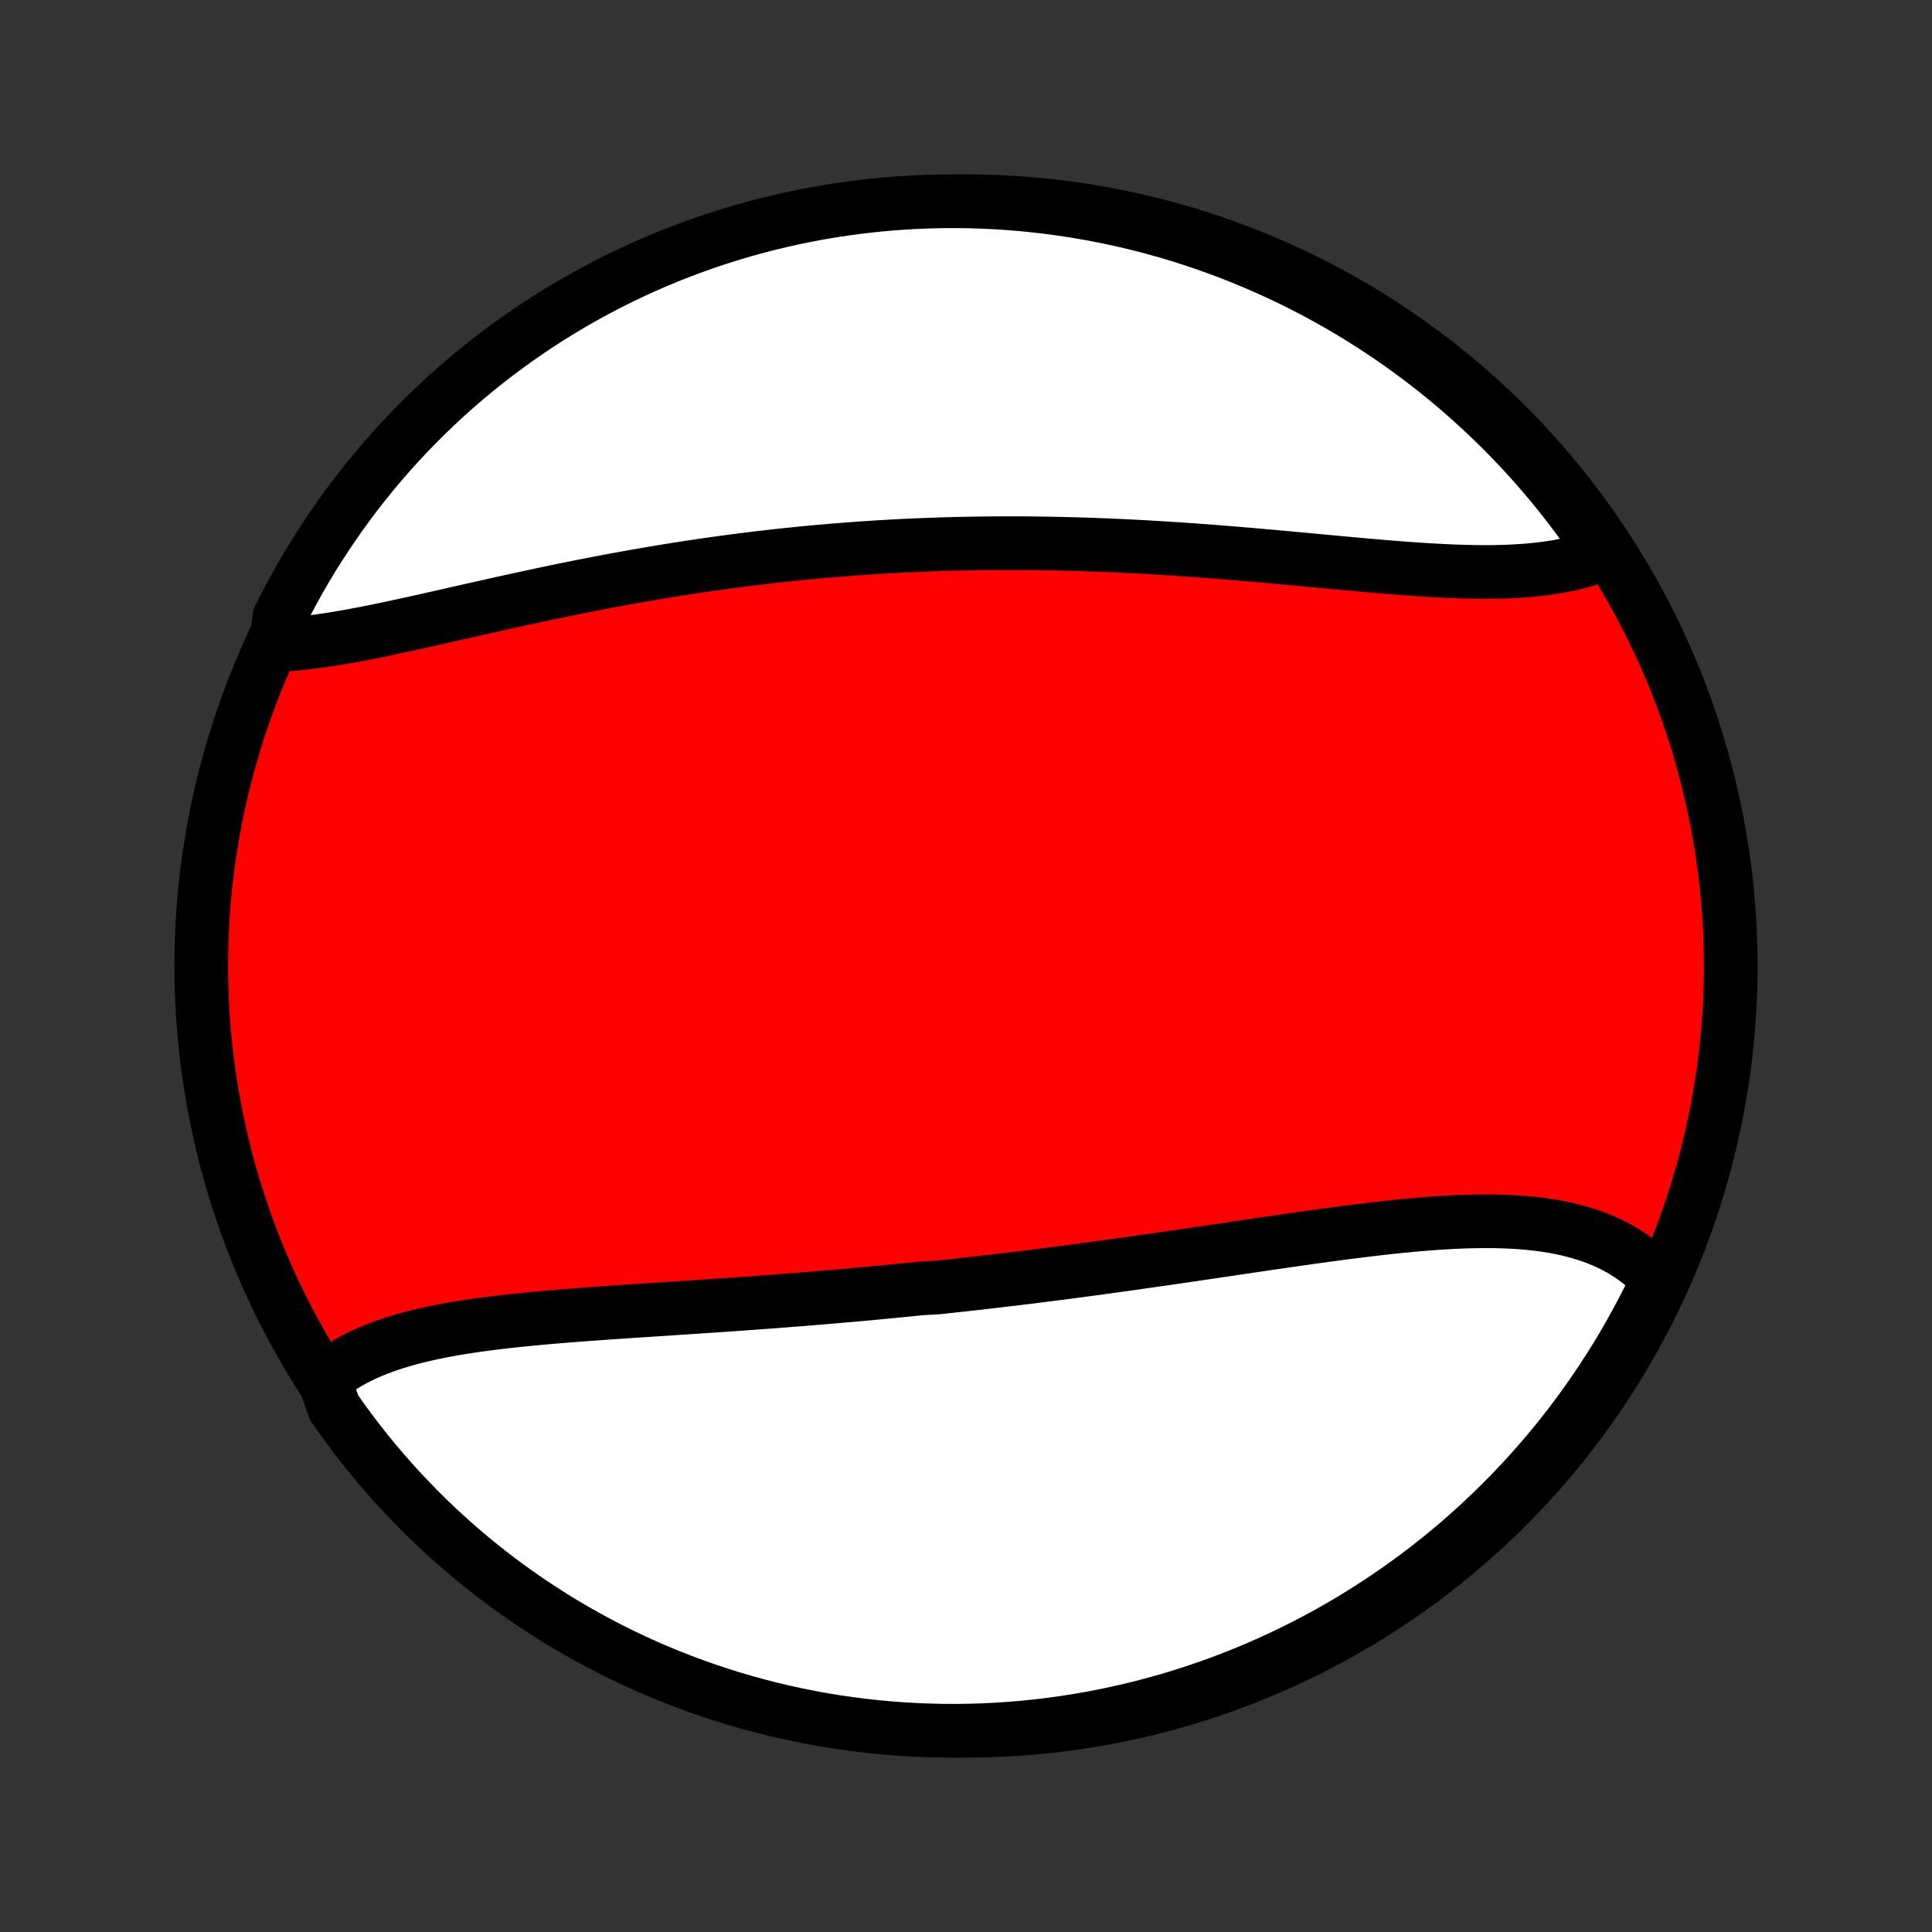 <?xml version="1.0" encoding="utf-8" standalone="no"?>
<!DOCTYPE svg PUBLIC "-//W3C//DTD SVG 1.1//EN"
  "http://www.w3.org/Graphics/SVG/1.1/DTD/svg11.dtd">
<!-- Created with matplotlib (http://matplotlib.org/) -->
<svg height="72pt" version="1.1" viewBox="0 0 72 72" width="72pt" xmlns="http://www.w3.org/2000/svg" xmlns:xlink="http://www.w3.org/1999/xlink">
 <rect x="0" y="0" width="72" height="72" fill="#333333" stroke="none"/>
 <defs>
  <style type="text/css">
*{stroke-linecap:butt;stroke-linejoin:round;}
  </style>
 </defs>
 <g id="figure_1">
  <g id="patch_1">
   <path d="
M0 72
L72 72
L72 0
L0 0
z
" style="fill:none;"/>
  </g>
  <g id="axes_1">
   <g id="PatchCollection_1">
    <defs>
     <path d="
M36 -7.5
C43.558 -7.5 50.808 -10.503 56.153 -15.848
C61.497 -21.192 64.5 -28.442 64.5 -36
C64.5 -43.558 61.497 -50.808 56.153 -56.153
C50.808 -61.497 43.558 -64.5 36 -64.5
C28.442 -64.5 21.192 -61.497 15.848 -56.153
C10.503 -50.808 7.5 -43.558 7.5 -36
C7.5 -28.442 10.503 -21.192 15.848 -15.848
C21.192 -10.503 28.442 -7.5 36 -7.5
z
" id="C0_0_a811fe30f3"/>
     <path d="
M12.082 -20.583
L12.253 -20.724
L12.43 -20.859
L12.613 -20.988
L12.802 -21.11
L12.997 -21.226
L13.197 -21.337
L13.403 -21.442
L13.614 -21.542
L13.829 -21.637
L14.05 -21.727
L14.275 -21.812
L14.504 -21.892
L14.737 -21.968
L14.974 -22.04
L15.214 -22.108
L15.458 -22.173
L15.706 -22.233
L15.956 -22.291
L16.209 -22.345
L16.465 -22.396
L16.723 -22.445
L16.984 -22.491
L17.247 -22.534
L17.513 -22.575
L17.78 -22.614
L18.049 -22.651
L18.32 -22.686
L18.592 -22.719
L18.866 -22.751
L19.14 -22.781
L19.417 -22.81
L19.694 -22.838
L19.972 -22.864
L20.251 -22.89
L20.531 -22.914
L20.812 -22.938
L21.093 -22.961
L21.375 -22.983
L21.658 -23.005
L21.941 -23.026
L22.224 -23.046
L22.507 -23.066
L22.791 -23.086
L23.075 -23.105
L23.359 -23.125
L23.643 -23.144
L23.927 -23.162
L24.211 -23.181
L24.495 -23.2
L24.779 -23.218
L25.063 -23.237
L25.347 -23.256
L25.631 -23.274
L25.915 -23.293
L26.198 -23.312
L26.481 -23.331
L26.764 -23.351
L27.047 -23.37
L27.33 -23.39
L27.612 -23.409
L27.895 -23.43
L28.177 -23.45
L28.458 -23.471
L28.74 -23.491
L29.021 -23.513
L29.302 -23.534
L29.583 -23.556
L29.864 -23.578
L30.144 -23.601
L30.425 -23.624
L30.705 -23.647
L30.985 -23.671
L31.264 -23.695
L31.544 -23.719
L31.823 -23.744
L32.103 -23.769
L32.382 -23.795
L32.661 -23.821
L32.94 -23.847
L33.219 -23.874
L33.498 -23.901
L33.777 -23.929
L34.056 -23.957
L34.335 -23.986
L34.893 -24.015
L35.172 -24.044
L35.452 -24.075
L35.731 -24.105
L36.011 -24.136
L36.29 -24.167
L36.57 -24.199
L36.85 -24.231
L37.13 -24.264
L37.411 -24.297
L37.691 -24.33
L37.972 -24.364
L38.254 -24.398
L38.535 -24.433
L38.817 -24.469
L39.099 -24.505
L39.382 -24.541
L39.664 -24.577
L39.948 -24.614
L40.231 -24.652
L40.515 -24.69
L40.8 -24.728
L41.085 -24.767
L41.37 -24.806
L41.656 -24.846
L41.942 -24.886
L42.228 -24.926
L42.516 -24.967
L42.803 -25.008
L43.091 -25.049
L43.38 -25.09
L43.668 -25.132
L43.958 -25.174
L44.248 -25.217
L44.538 -25.259
L44.828 -25.302
L45.12 -25.345
L45.411 -25.388
L45.703 -25.431
L45.995 -25.475
L46.288 -25.518
L46.581 -25.561
L46.874 -25.605
L47.167 -25.648
L47.461 -25.691
L47.755 -25.733
L48.049 -25.776
L48.343 -25.818
L48.638 -25.86
L48.932 -25.901
L49.226 -25.942
L49.521 -25.982
L49.815 -26.021
L50.109 -26.06
L50.403 -26.098
L50.696 -26.134
L50.989 -26.17
L51.282 -26.205
L51.574 -26.238
L51.865 -26.27
L52.156 -26.3
L52.446 -26.328
L52.735 -26.355
L53.023 -26.38
L53.31 -26.402
L53.596 -26.423
L53.88 -26.44
L54.163 -26.456
L54.445 -26.468
L54.725 -26.478
L55.003 -26.484
L55.279 -26.487
L55.553 -26.487
L55.825 -26.483
L56.095 -26.474
L56.362 -26.462
L56.627 -26.446
L56.889 -26.425
L57.148 -26.399
L57.405 -26.369
L57.658 -26.333
L57.907 -26.292
L58.154 -26.245
L58.396 -26.193
L58.635 -26.135
L58.87 -26.071
L59.1 -26.001
L59.327 -25.924
L59.549 -25.841
L59.766 -25.751
L59.979 -25.654
L60.186 -25.551
L60.389 -25.44
L60.586 -25.323
L60.778 -25.198
L60.964 -25.066
L61.145 -24.926
L61.32 -24.779
L61.488 -24.625
L61.651 -24.463
L61.807 -24.294
L61.676 -24.117
L61.456 -23.63
L61.228 -23.184
L60.993 -22.742
L60.75 -22.303
L60.5 -21.869
L60.242 -21.439
L59.977 -21.014
L59.704 -20.593
L59.425 -20.177
L59.138 -19.766
L58.844 -19.36
L58.543 -18.958
L58.235 -18.562
L57.92 -18.172
L57.599 -17.786
L57.271 -17.406
L56.937 -17.032
L56.596 -16.664
L56.25 -16.301
L55.897 -15.945
L55.537 -15.595
L55.172 -15.251
L54.801 -14.913
L54.425 -14.581
L54.042 -14.256
L53.654 -13.938
L53.261 -13.627
L52.863 -13.322
L52.459 -13.024
L52.051 -12.733
L51.637 -12.45
L51.219 -12.173
L50.796 -11.904
L50.369 -11.642
L49.937 -11.387
L49.501 -11.14
L49.061 -10.901
L48.617 -10.669
L48.169 -10.445
L47.718 -10.229
L47.262 -10.02
L46.804 -9.82
L46.342 -9.627
L45.877 -9.443
L45.409 -9.266
L44.938 -9.098
L44.464 -8.938
L43.988 -8.786
L43.509 -8.642
L43.028 -8.507
L42.545 -8.38
L42.06 -8.262
L41.573 -8.152
L41.084 -8.05
L40.594 -7.957
L40.103 -7.873
L39.61 -7.797
L39.116 -7.73
L38.621 -7.671
L38.125 -7.621
L37.629 -7.579
L37.132 -7.547
L36.635 -7.522
L36.138 -7.507
L35.64 -7.5
L35.143 -7.502
L34.646 -7.513
L34.149 -7.532
L33.653 -7.56
L33.158 -7.597
L32.663 -7.642
L32.17 -7.696
L31.677 -7.759
L31.186 -7.83
L30.697 -7.909
L30.209 -7.998
L29.723 -8.095
L29.239 -8.2
L28.757 -8.314
L28.277 -8.436
L27.799 -8.566
L27.324 -8.705
L26.852 -8.853
L26.382 -9.008
L25.915 -9.172
L25.451 -9.344
L24.991 -9.524
L24.534 -9.712
L24.08 -9.908
L23.63 -10.112
L23.184 -10.324
L22.742 -10.544
L22.303 -10.772
L21.869 -11.007
L21.439 -11.25
L21.014 -11.5
L20.593 -11.758
L20.177 -12.023
L19.766 -12.296
L19.36 -12.575
L18.958 -12.862
L18.562 -13.156
L18.172 -13.457
L17.786 -13.765
L17.406 -14.08
L17.032 -14.401
L16.664 -14.729
L16.301 -15.063
L15.945 -15.403
L15.595 -15.75
L15.251 -16.104
L14.913 -16.463
L14.581 -16.828
L14.256 -17.199
L13.938 -17.575
L13.627 -17.958
L13.322 -18.346
L13.024 -18.739
L12.733 -19.137
L12.45 -19.541
z
" id="C0_1_16ae6d9adc"/>
     <path d="
M10.269 -47.962
L10.509 -47.972
L10.754 -47.987
L11.001 -48.007
L11.251 -48.031
L11.505 -48.059
L11.761 -48.091
L12.02 -48.127
L12.282 -48.166
L12.546 -48.208
L12.812 -48.253
L13.081 -48.3
L13.351 -48.351
L13.624 -48.403
L13.899 -48.457
L14.175 -48.514
L14.453 -48.572
L14.732 -48.631
L15.013 -48.691
L15.296 -48.753
L15.579 -48.816
L15.864 -48.879
L16.149 -48.944
L16.436 -49.008
L16.724 -49.073
L17.012 -49.139
L17.301 -49.204
L17.591 -49.27
L17.882 -49.335
L18.173 -49.401
L18.464 -49.466
L18.756 -49.531
L19.048 -49.596
L19.341 -49.66
L19.634 -49.723
L19.927 -49.786
L20.22 -49.849
L20.514 -49.911
L20.807 -49.972
L21.101 -50.032
L21.394 -50.091
L21.688 -50.15
L21.982 -50.208
L22.275 -50.265
L22.569 -50.321
L22.862 -50.376
L23.155 -50.43
L23.448 -50.483
L23.741 -50.535
L24.034 -50.586
L24.327 -50.636
L24.62 -50.685
L24.912 -50.733
L25.204 -50.78
L25.497 -50.825
L25.788 -50.87
L26.08 -50.914
L26.372 -50.956
L26.663 -50.997
L26.955 -51.038
L27.246 -51.077
L27.537 -51.115
L27.828 -51.152
L28.119 -51.188
L28.41 -51.222
L28.7 -51.256
L28.991 -51.289
L29.281 -51.32
L29.572 -51.35
L29.862 -51.38
L30.152 -51.408
L30.443 -51.435
L30.733 -51.461
L31.024 -51.486
L31.314 -51.509
L31.605 -51.532
L31.895 -51.553
L32.186 -51.574
L32.477 -51.593
L32.768 -51.612
L33.059 -51.629
L33.351 -51.645
L33.643 -51.66
L33.934 -51.674
L34.227 -51.687
L34.519 -51.699
L34.812 -51.709
L35.105 -51.719
L35.398 -51.727
L35.692 -51.735
L35.986 -51.741
L36.28 -51.747
L36.575 -51.751
L36.87 -51.754
L37.166 -51.756
L37.462 -51.758
L37.758 -51.758
L38.056 -51.757
L38.353 -51.755
L38.651 -51.751
L38.95 -51.747
L39.249 -51.742
L39.548 -51.736
L39.848 -51.728
L40.149 -51.72
L40.45 -51.711
L40.752 -51.7
L41.054 -51.689
L41.357 -51.677
L41.661 -51.663
L41.965 -51.649
L42.269 -51.634
L42.574 -51.618
L42.88 -51.6
L43.186 -51.582
L43.492 -51.563
L43.8 -51.544
L44.107 -51.523
L44.415 -51.501
L44.723 -51.479
L45.032 -51.456
L45.341 -51.432
L45.651 -51.407
L45.96 -51.382
L46.27 -51.356
L46.581 -51.33
L46.891 -51.303
L47.201 -51.276
L47.512 -51.248
L47.822 -51.219
L48.133 -51.191
L48.443 -51.162
L48.753 -51.133
L49.063 -51.104
L49.373 -51.075
L49.682 -51.047
L49.991 -51.018
L50.299 -50.99
L50.606 -50.962
L50.913 -50.934
L51.219 -50.908
L51.523 -50.882
L51.827 -50.857
L52.13 -50.833
L52.431 -50.81
L52.731 -50.789
L53.029 -50.769
L53.326 -50.751
L53.621 -50.734
L53.914 -50.72
L54.204 -50.708
L54.493 -50.698
L54.779 -50.691
L55.063 -50.686
L55.345 -50.684
L55.623 -50.686
L55.899 -50.691
L56.171 -50.699
L56.441 -50.712
L56.706 -50.728
L56.969 -50.748
L57.228 -50.772
L57.483 -50.801
L57.734 -50.835
L57.981 -50.873
L58.223 -50.917
L58.461 -50.966
L58.695 -51.02
L58.924 -51.08
L59.148 -51.145
L59.367 -51.216
L59.58 -51.293
L59.662 -51.376
L59.381 -51.886
L59.093 -52.296
L58.798 -52.702
L58.496 -53.102
L58.187 -53.498
L57.872 -53.888
L57.55 -54.272
L57.221 -54.651
L56.886 -55.024
L56.544 -55.392
L56.196 -55.753
L55.842 -56.109
L55.482 -56.458
L55.116 -56.801
L54.744 -57.138
L54.367 -57.469
L53.983 -57.793
L53.595 -58.11
L53.201 -58.42
L52.802 -58.724
L52.397 -59.021
L51.988 -59.31
L51.574 -59.593
L51.155 -59.868
L50.731 -60.137
L50.303 -60.398
L49.871 -60.651
L49.434 -60.897
L48.994 -61.135
L48.549 -61.366
L48.1 -61.589
L47.648 -61.804
L47.193 -62.011
L46.733 -62.21
L46.271 -62.402
L45.805 -62.585
L45.337 -62.76
L44.865 -62.927
L44.392 -63.086
L43.915 -63.237
L43.436 -63.379
L42.955 -63.513
L42.471 -63.639
L41.986 -63.756
L41.498 -63.864
L41.01 -63.965
L40.519 -64.056
L40.027 -64.139
L39.534 -64.214
L39.04 -64.28
L38.545 -64.337
L38.05 -64.386
L37.553 -64.426
L37.056 -64.458
L36.559 -64.48
L36.062 -64.495
L35.564 -64.5
L35.067 -64.497
L34.57 -64.485
L34.073 -64.464
L33.577 -64.435
L33.082 -64.397
L32.588 -64.35
L32.095 -64.295
L31.602 -64.231
L31.112 -64.159
L30.622 -64.078
L30.135 -63.988
L29.649 -63.89
L29.165 -63.783
L28.683 -63.668
L28.204 -63.545
L27.726 -63.413
L27.252 -63.273
L26.78 -63.124
L26.31 -62.967
L25.844 -62.802
L25.381 -62.629
L24.921 -62.448
L24.464 -62.258
L24.011 -62.061
L23.562 -61.856
L23.116 -61.643
L22.674 -61.422
L22.237 -61.193
L21.803 -60.956
L21.374 -60.712
L20.95 -60.461
L20.529 -60.202
L20.114 -59.936
L19.704 -59.662
L19.298 -59.381
L18.898 -59.093
L18.502 -58.798
L18.112 -58.496
L17.728 -58.187
L17.349 -57.872
L16.976 -57.55
L16.608 -57.221
L16.247 -56.886
L15.891 -56.544
L15.542 -56.196
L15.198 -55.842
L14.862 -55.482
L14.531 -55.116
L14.207 -54.744
L13.89 -54.367
L13.58 -53.983
L13.276 -53.595
L12.979 -53.201
L12.69 -52.802
L12.407 -52.397
L12.132 -51.988
L11.863 -51.574
L11.602 -51.155
L11.349 -50.731
L11.103 -50.303
L10.865 -49.871
L10.634 -49.434
L10.411 -48.994
z
" id="C0_2_13c332190f"/>
    </defs>
    <g clip-path="url(#p1bffca34e9)">
     <use style="fill:#ff0000;stroke:#000000;stroke-width:2.0;" x="0.0" xlink:href="#C0_0_a811fe30f3" y="72.0"/>
    </g>
    <g clip-path="url(#p1bffca34e9)">
     <use style="fill:#ffffff;stroke:#000000;stroke-width:2.0;" x="0.0" xlink:href="#C0_1_16ae6d9adc" y="72.0"/>
    </g>
    <g clip-path="url(#p1bffca34e9)">
     <use style="fill:#ffffff;stroke:#000000;stroke-width:2.0;" x="0.0" xlink:href="#C0_2_13c332190f" y="72.0"/>
    </g>
   </g>
  </g>
 </g>
 <defs>
  <clipPath id="p1bffca34e9">
   <rect height="72.0" width="72.0" x="0.0" y="0.0"/>
  </clipPath>
 </defs>
</svg>
